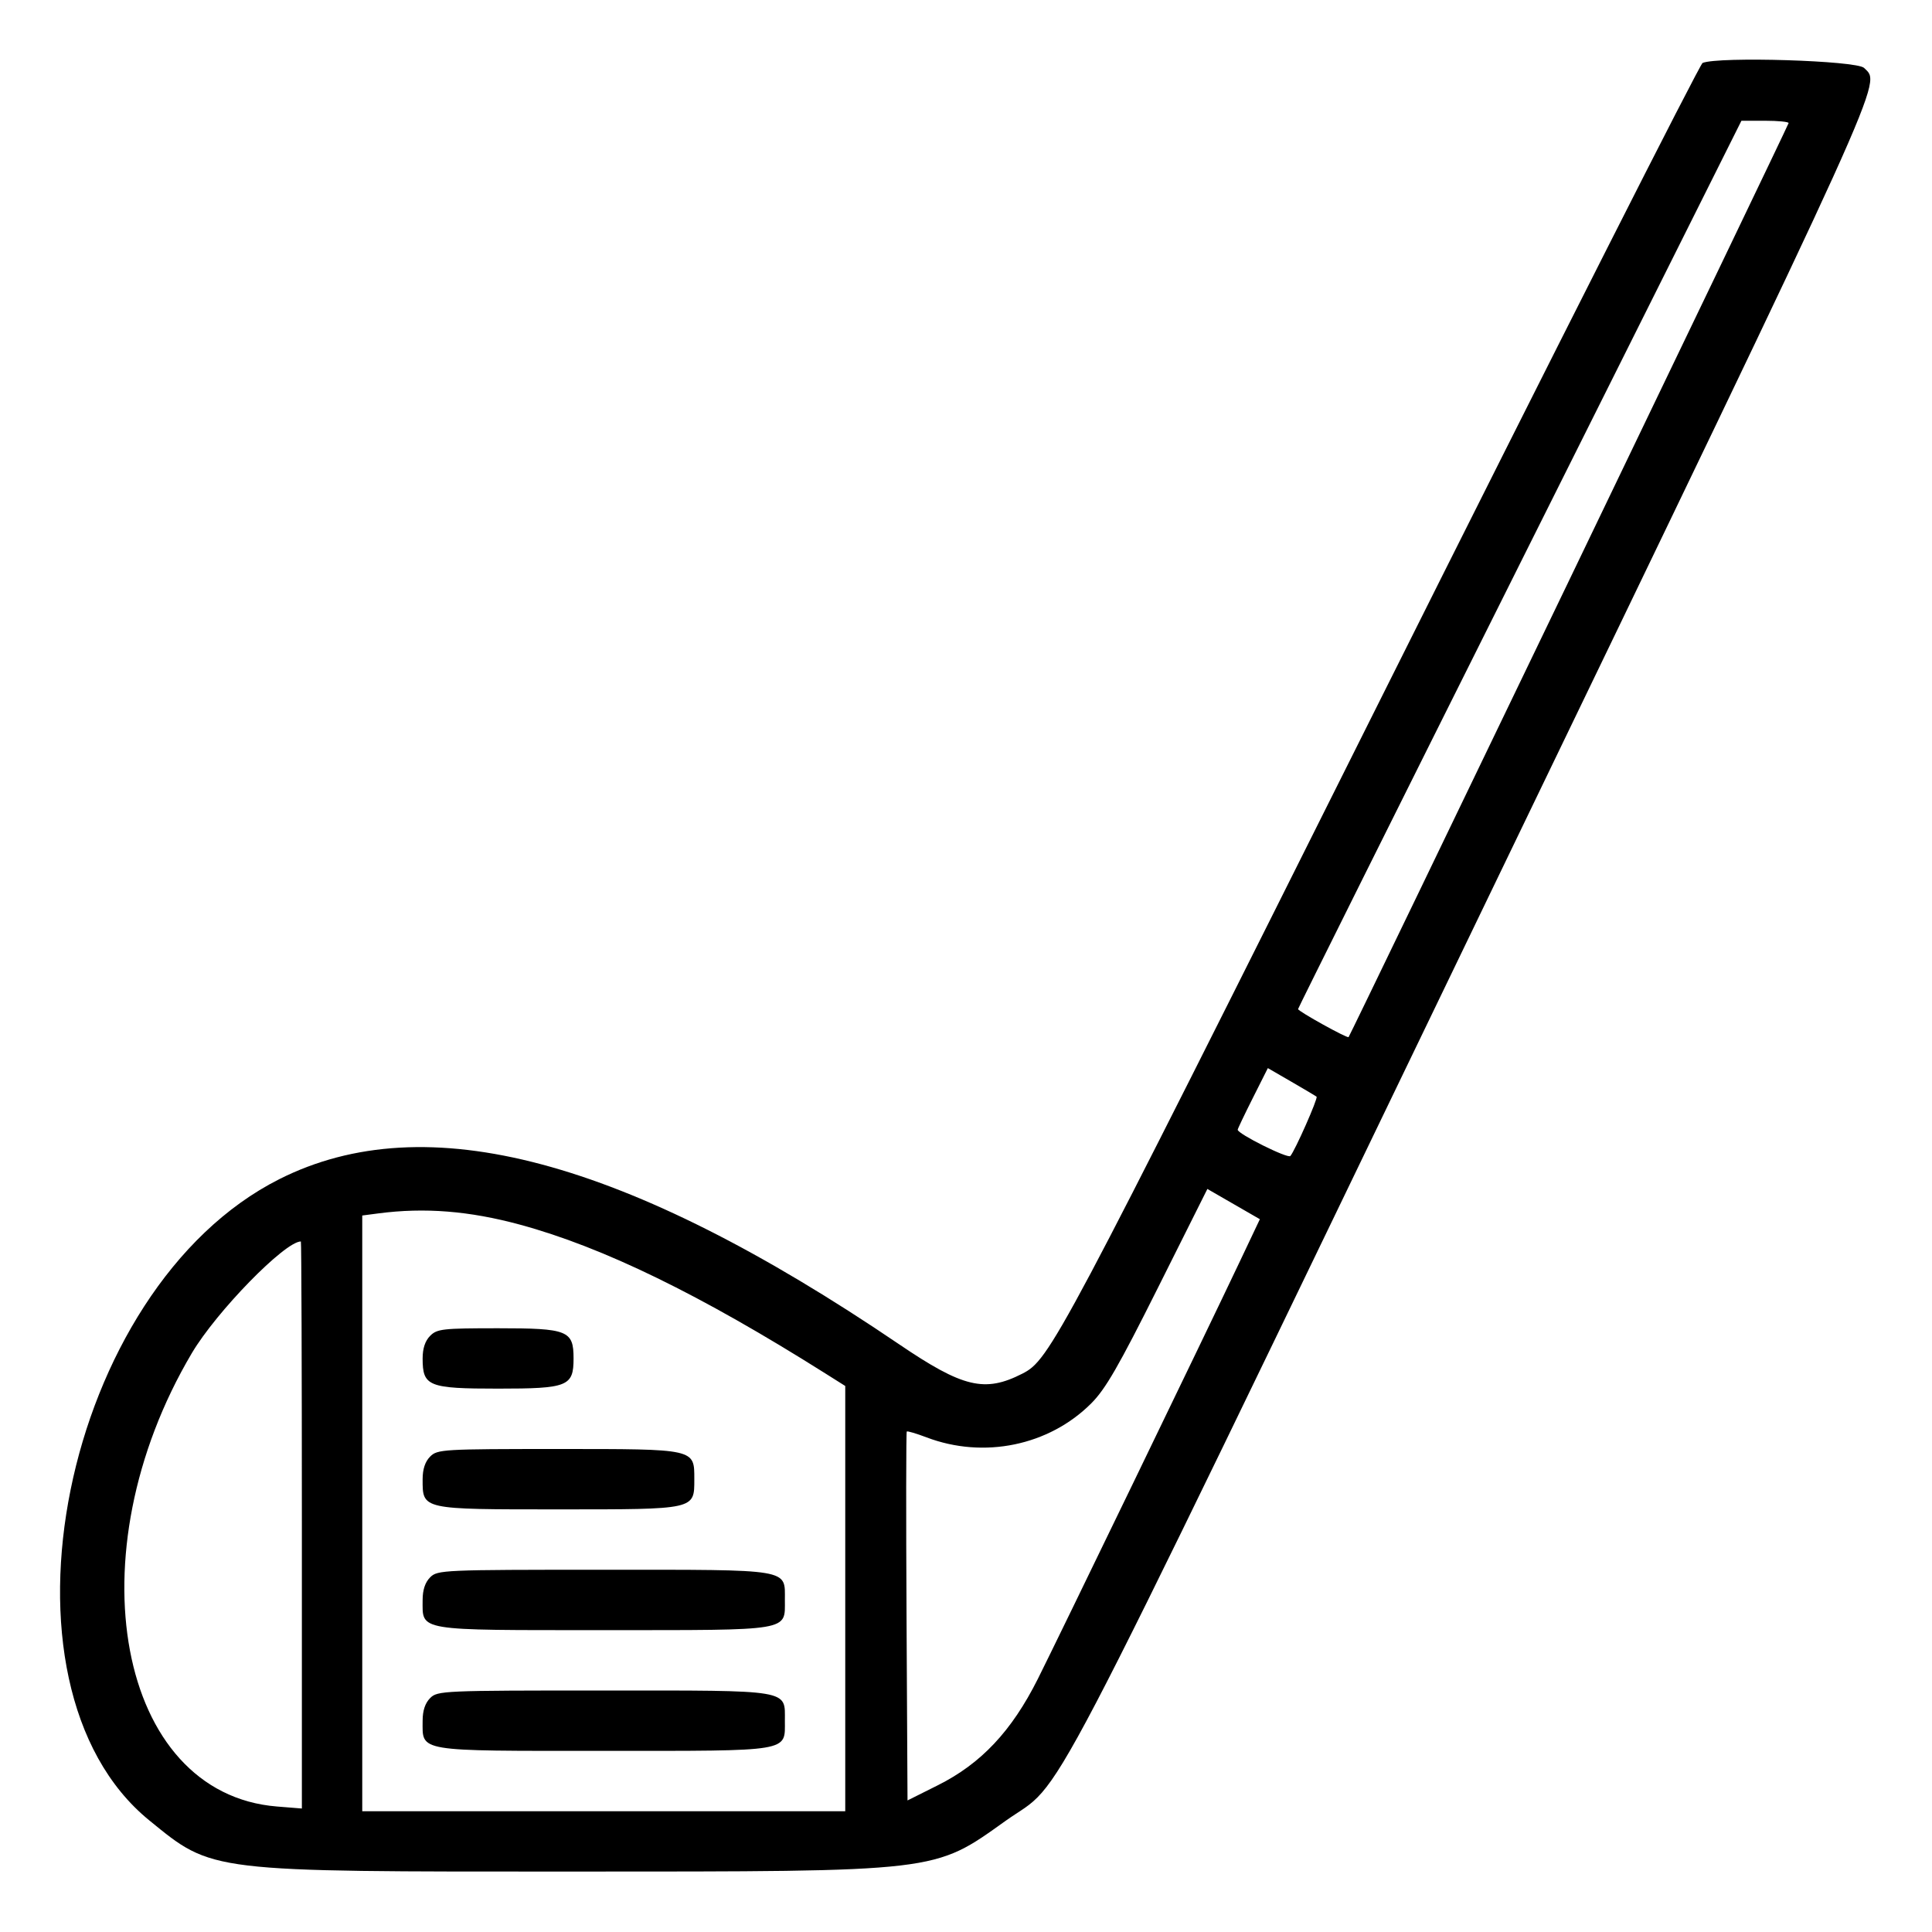 <svg xmlns="http://www.w3.org/2000/svg" viewBox="0 0 400 400"><path fill-rule="evenodd" d="M352.501 13.03c-.559.224-30.691 59.758-66.962 132.299-66.409 132.816-68.194 136.176-73.87 139.071-7.779 3.969-12.286 2.896-25.498-6.068-56.716-38.483-97.989-49.485-128.325-34.208-44.82 22.571-61.47 104.638-26.936 132.769 13.219 10.768 11.9 10.609 87.809 10.595 76.081-.013 74.524.17 89.484-10.506 12.637-9.017 4.56 6.418 98.385-188.005 85.228-176.607 82.865-171.399 79.35-174.914-1.522-1.522-30.021-2.402-33.437-1.033m17.812 12.448c0 .391-90.498 188.377-91.102 189.242-.228.326-10.461-5.349-10.461-5.802 0-.177 20.654-41.631 45.897-92.12L360.544 25h4.884c2.687 0 4.885.215 4.885.478M272.581 227.06c.35.292-4.481 11.221-5.427 12.278-.529.591-10.904-4.584-10.904-5.438 0-.188 1.405-3.135 3.122-6.551l3.122-6.209 4.886 2.828c2.687 1.556 5.028 2.947 5.201 3.092m-15.886 34.113c-7.231 15.26-37.565 77.947-41.839 86.461-5.416 10.789-11.731 17.502-20.677 21.98l-6.288 3.147-.203-38.065c-.112-20.937-.091-38.179.046-38.316.138-.137 1.987.41 4.109 1.216 11.85 4.497 25.328 1.713 34.081-7.039 2.963-2.963 5.656-7.632 13.864-24.039l10.186-20.36 5.433 3.133 5.434 3.132-4.146 8.75m-149.031-7.62c17.195 4.667 37.311 14.469 63.234 30.813l4.102 2.586V375H75V251.658l3.32-.435c9.576-1.257 18.833-.522 29.344 2.33M62.5 315.732v58.701l-5.148-.414c-32.994-2.648-42.305-52.167-17.647-93.847 5.103-8.625 19.273-23.141 22.589-23.141.113 0 .206 26.416.206 58.701m26.563-39.169c-1.042 1.041-1.563 2.604-1.563 4.687 0 5.777 1.181 6.25 15.625 6.25 14.444 0 15.625-.473 15.625-6.25s-1.181-6.25-15.625-6.25c-11.458 0-12.63.13-14.062 1.563m0 25c-1.042 1.041-1.563 2.604-1.563 4.687 0 6.326-.344 6.25 28.125 6.25s28.125.076 28.125-6.25.344-6.25-28.125-6.25c-23.958 0-25.065.065-26.562 1.563m0 25c-1.042 1.041-1.563 2.604-1.563 4.687 0 6.508-1.547 6.25 37.5 6.25s37.5.258 37.5-6.25S164.047 325 125 325c-33.333 0-34.422.047-35.937 1.563m0 25c-1.042 1.041-1.563 2.604-1.563 4.687 0 6.508-1.547 6.25 37.5 6.25s37.5.258 37.5-6.25S164.047 350 125 350c-33.333 0-34.422.047-35.937 1.563"/></svg>